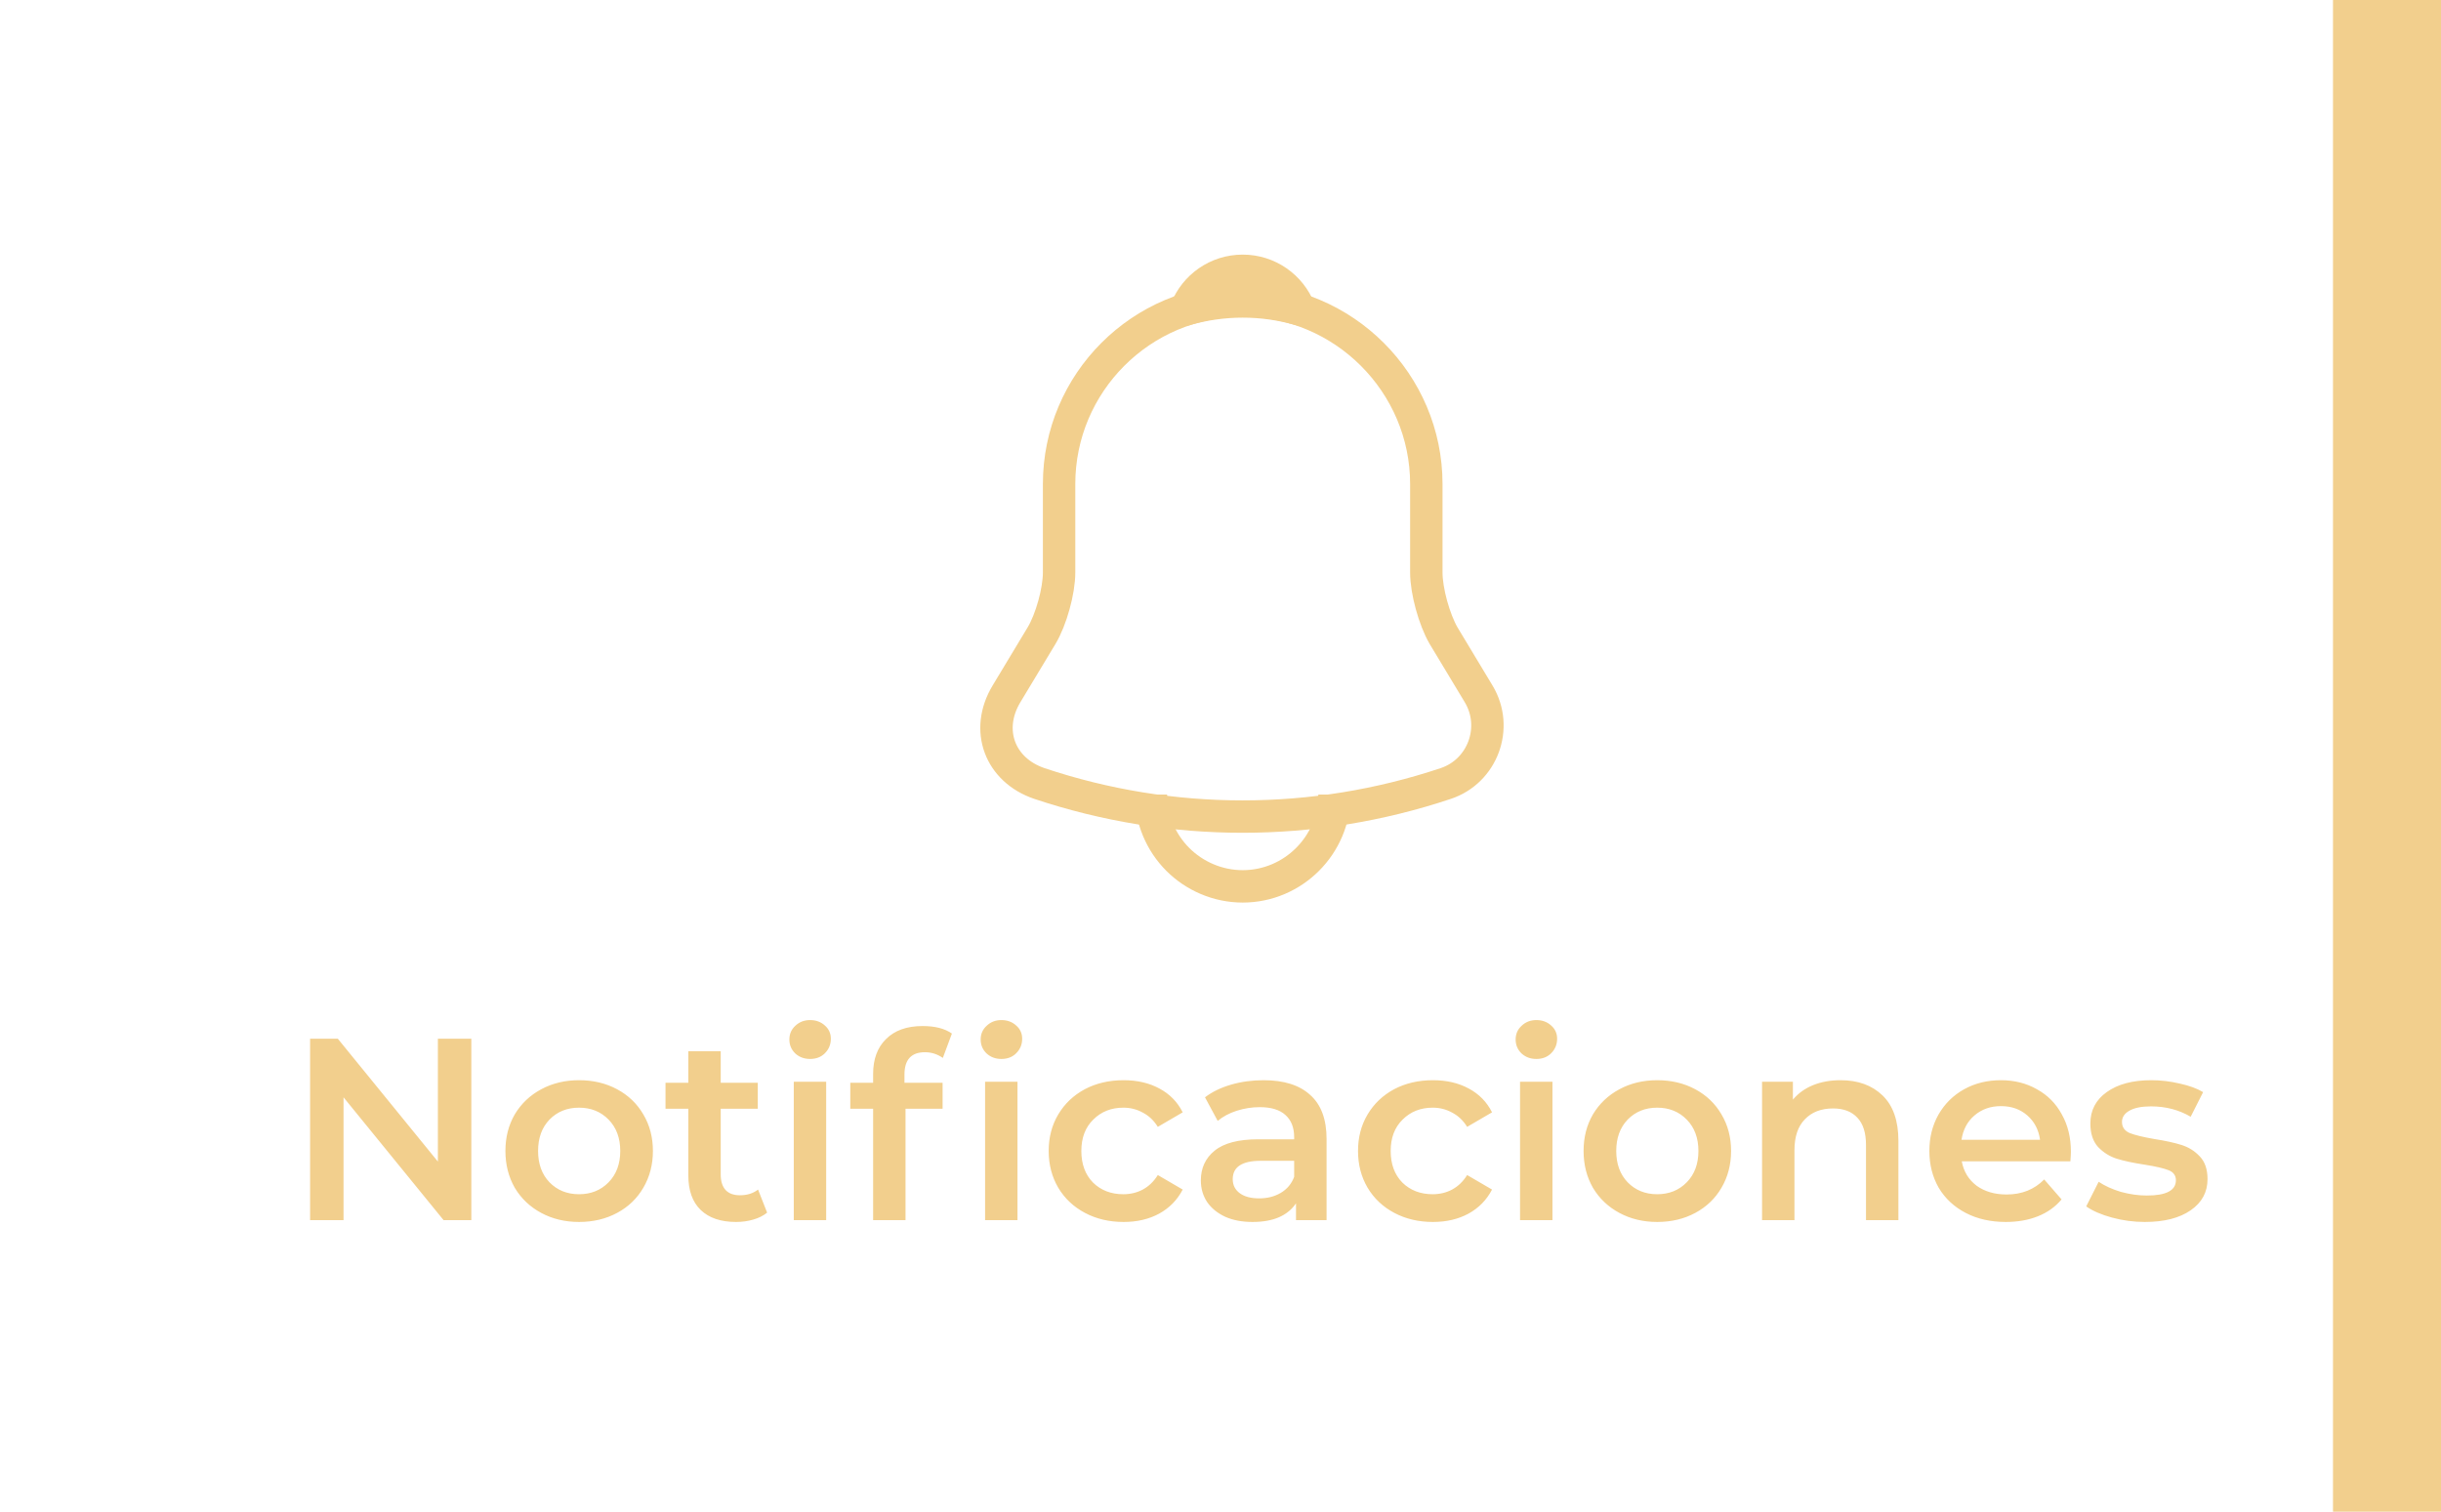 <svg width="113" height="70" viewBox="0 0 113 70" fill="none" xmlns="http://www.w3.org/2000/svg">
<path d="M57.528 13.914C52.839 13.914 49.028 17.725 49.028 22.414V26.508C49.028 27.372 48.66 28.69 48.221 29.427L46.592 32.132C45.586 33.804 46.28 35.66 48.122 36.283C54.227 38.323 60.815 38.323 66.921 36.283C68.635 35.717 69.386 33.691 68.451 32.132L66.822 29.427C66.397 28.69 66.028 27.372 66.028 26.508V22.414C66.028 17.739 62.203 13.914 57.528 13.914Z" stroke="#F2CF8D" stroke-width="1.5" stroke-miterlimit="10" stroke-linecap="round"/>
<path d="M60.149 14.325C58.436 13.837 56.62 13.837 54.907 14.325C55.318 13.277 56.338 12.54 57.528 12.54C58.718 12.54 59.738 13.277 60.149 14.325V14.325Z" stroke="#F2CF8D" stroke-width="1.5" stroke-miterlimit="10" stroke-linecap="round" stroke-linejoin="round"/>
<path d="M61.778 36.794C61.778 39.131 59.866 41.044 57.528 41.044C56.367 41.044 55.29 40.562 54.525 39.797C53.729 39 53.281 37.92 53.278 36.794" stroke="#F2CF8D" stroke-width="1.5" stroke-miterlimit="10"/>
<path d="M21.819 48.1V56.5H20.535L15.903 50.812V56.5H14.355V48.1H15.639L20.271 53.788V48.1H21.819ZM26.805 56.584C26.157 56.584 25.573 56.444 25.053 56.164C24.533 55.884 24.125 55.496 23.829 55C23.541 54.496 23.397 53.928 23.397 53.296C23.397 52.664 23.541 52.1 23.829 51.604C24.125 51.108 24.533 50.72 25.053 50.44C25.573 50.16 26.157 50.02 26.805 50.02C27.461 50.02 28.049 50.16 28.569 50.44C29.089 50.72 29.493 51.108 29.781 51.604C30.077 52.1 30.225 52.664 30.225 53.296C30.225 53.928 30.077 54.496 29.781 55C29.493 55.496 29.089 55.884 28.569 56.164C28.049 56.444 27.461 56.584 26.805 56.584ZM26.805 55.3C27.357 55.3 27.813 55.116 28.173 54.748C28.533 54.38 28.713 53.896 28.713 53.296C28.713 52.696 28.533 52.212 28.173 51.844C27.813 51.476 27.357 51.292 26.805 51.292C26.253 51.292 25.797 51.476 25.437 51.844C25.085 52.212 24.909 52.696 24.909 53.296C24.909 53.896 25.085 54.38 25.437 54.748C25.797 55.116 26.253 55.3 26.805 55.3ZM35.512 56.152C35.336 56.296 35.12 56.404 34.864 56.476C34.616 56.548 34.352 56.584 34.072 56.584C33.368 56.584 32.824 56.4 32.44 56.032C32.056 55.664 31.864 55.128 31.864 54.424V51.34H30.808V50.14H31.864V48.676H33.364V50.14H35.08V51.34H33.364V54.388C33.364 54.7 33.44 54.94 33.592 55.108C33.744 55.268 33.964 55.348 34.252 55.348C34.588 55.348 34.868 55.26 35.092 55.084L35.512 56.152ZM36.746 50.092H38.246V56.5H36.746V50.092ZM37.502 49.036C37.23 49.036 37.002 48.952 36.818 48.784C36.634 48.608 36.542 48.392 36.542 48.136C36.542 47.88 36.634 47.668 36.818 47.5C37.002 47.324 37.23 47.236 37.502 47.236C37.774 47.236 38.002 47.32 38.186 47.488C38.37 47.648 38.462 47.852 38.462 48.1C38.462 48.364 38.37 48.588 38.186 48.772C38.01 48.948 37.782 49.036 37.502 49.036ZM42.819 48.724C42.187 48.724 41.87 49.068 41.87 49.756V50.14H43.635V51.34H41.919V56.5H40.419V51.34H39.362V50.14H40.419V49.732C40.419 49.044 40.618 48.504 41.019 48.112C41.419 47.712 41.983 47.512 42.711 47.512C43.286 47.512 43.739 47.628 44.066 47.86L43.647 48.988C43.391 48.812 43.114 48.724 42.819 48.724ZM45.602 50.092H47.102V56.5H45.602V50.092ZM46.358 49.036C46.087 49.036 45.858 48.952 45.675 48.784C45.49 48.608 45.398 48.392 45.398 48.136C45.398 47.88 45.49 47.668 45.675 47.5C45.858 47.324 46.087 47.236 46.358 47.236C46.63 47.236 46.858 47.32 47.042 47.488C47.227 47.648 47.319 47.852 47.319 48.1C47.319 48.364 47.227 48.588 47.042 48.772C46.867 48.948 46.639 49.036 46.358 49.036ZM52.014 56.584C51.35 56.584 50.754 56.444 50.226 56.164C49.698 55.884 49.286 55.496 48.99 55C48.694 54.496 48.546 53.928 48.546 53.296C48.546 52.664 48.694 52.1 48.99 51.604C49.286 51.108 49.694 50.72 50.214 50.44C50.742 50.16 51.342 50.02 52.014 50.02C52.646 50.02 53.198 50.148 53.67 50.404C54.15 50.66 54.51 51.028 54.75 51.508L53.598 52.18C53.414 51.884 53.182 51.664 52.902 51.52C52.63 51.368 52.33 51.292 52.002 51.292C51.442 51.292 50.978 51.476 50.61 51.844C50.242 52.204 50.058 52.688 50.058 53.296C50.058 53.904 50.238 54.392 50.598 54.76C50.966 55.12 51.434 55.3 52.002 55.3C52.33 55.3 52.63 55.228 52.902 55.084C53.182 54.932 53.414 54.708 53.598 54.412L54.75 55.084C54.502 55.564 54.138 55.936 53.658 56.2C53.186 56.456 52.638 56.584 52.014 56.584ZM58.495 50.02C59.438 50.02 60.158 50.248 60.654 50.704C61.158 51.152 61.41 51.832 61.41 52.744V56.5H59.995V55.72C59.81 56 59.547 56.216 59.203 56.368C58.867 56.512 58.459 56.584 57.978 56.584C57.498 56.584 57.078 56.504 56.718 56.344C56.358 56.176 56.078 55.948 55.879 55.66C55.687 55.364 55.59 55.032 55.59 54.664C55.59 54.088 55.803 53.628 56.227 53.284C56.658 52.932 57.334 52.756 58.255 52.756H59.91V52.66C59.91 52.212 59.775 51.868 59.502 51.628C59.239 51.388 58.843 51.268 58.315 51.268C57.955 51.268 57.599 51.324 57.246 51.436C56.903 51.548 56.611 51.704 56.37 51.904L55.782 50.812C56.118 50.556 56.523 50.36 56.995 50.224C57.467 50.088 57.967 50.02 58.495 50.02ZM58.291 55.492C58.666 55.492 58.998 55.408 59.286 55.24C59.583 55.064 59.791 54.816 59.91 54.496V53.752H58.362C57.498 53.752 57.066 54.036 57.066 54.604C57.066 54.876 57.175 55.092 57.391 55.252C57.606 55.412 57.907 55.492 58.291 55.492ZM66.334 56.584C65.67 56.584 65.074 56.444 64.546 56.164C64.018 55.884 63.606 55.496 63.31 55C63.014 54.496 62.866 53.928 62.866 53.296C62.866 52.664 63.014 52.1 63.31 51.604C63.606 51.108 64.014 50.72 64.534 50.44C65.062 50.16 65.662 50.02 66.334 50.02C66.966 50.02 67.518 50.148 67.99 50.404C68.47 50.66 68.83 51.028 69.07 51.508L67.918 52.18C67.734 51.884 67.502 51.664 67.222 51.52C66.95 51.368 66.65 51.292 66.322 51.292C65.762 51.292 65.298 51.476 64.93 51.844C64.562 52.204 64.378 52.688 64.378 53.296C64.378 53.904 64.558 54.392 64.918 54.76C65.286 55.12 65.754 55.3 66.322 55.3C66.65 55.3 66.95 55.228 67.222 55.084C67.502 54.932 67.734 54.708 67.918 54.412L69.07 55.084C68.822 55.564 68.458 55.936 67.978 56.2C67.506 56.456 66.958 56.584 66.334 56.584ZM70.367 50.092H71.867V56.5H70.367V50.092ZM71.123 49.036C70.851 49.036 70.623 48.952 70.439 48.784C70.255 48.608 70.163 48.392 70.163 48.136C70.163 47.88 70.255 47.668 70.439 47.5C70.623 47.324 70.851 47.236 71.123 47.236C71.395 47.236 71.623 47.32 71.807 47.488C71.991 47.648 72.083 47.852 72.083 48.1C72.083 48.364 71.991 48.588 71.807 48.772C71.631 48.948 71.403 49.036 71.123 49.036ZM76.716 56.584C76.068 56.584 75.484 56.444 74.964 56.164C74.444 55.884 74.036 55.496 73.74 55C73.452 54.496 73.308 53.928 73.308 53.296C73.308 52.664 73.452 52.1 73.74 51.604C74.036 51.108 74.444 50.72 74.964 50.44C75.484 50.16 76.068 50.02 76.716 50.02C77.372 50.02 77.96 50.16 78.48 50.44C79 50.72 79.404 51.108 79.692 51.604C79.988 52.1 80.136 52.664 80.136 53.296C80.136 53.928 79.988 54.496 79.692 55C79.404 55.496 79 55.884 78.48 56.164C77.96 56.444 77.372 56.584 76.716 56.584ZM76.716 55.3C77.268 55.3 77.724 55.116 78.084 54.748C78.444 54.38 78.624 53.896 78.624 53.296C78.624 52.696 78.444 52.212 78.084 51.844C77.724 51.476 77.268 51.292 76.716 51.292C76.164 51.292 75.708 51.476 75.348 51.844C74.996 52.212 74.82 52.696 74.82 53.296C74.82 53.896 74.996 54.38 75.348 54.748C75.708 55.116 76.164 55.3 76.716 55.3ZM85.206 50.02C86.014 50.02 86.662 50.256 87.15 50.728C87.638 51.2 87.882 51.9 87.882 52.828V56.5H86.382V53.02C86.382 52.46 86.25 52.04 85.986 51.76C85.722 51.472 85.346 51.328 84.858 51.328C84.306 51.328 83.87 51.496 83.55 51.832C83.23 52.16 83.07 52.636 83.07 53.26V56.5H81.57V50.092H82.998V50.92C83.246 50.624 83.558 50.4 83.934 50.248C84.31 50.096 84.734 50.02 85.206 50.02ZM95.867 53.332C95.867 53.436 95.859 53.584 95.843 53.776H90.815C90.903 54.248 91.131 54.624 91.499 54.904C91.875 55.176 92.339 55.312 92.891 55.312C93.595 55.312 94.175 55.08 94.631 54.616L95.435 55.54C95.147 55.884 94.783 56.144 94.343 56.32C93.903 56.496 93.407 56.584 92.855 56.584C92.151 56.584 91.531 56.444 90.995 56.164C90.459 55.884 90.043 55.496 89.747 55C89.459 54.496 89.315 53.928 89.315 53.296C89.315 52.672 89.455 52.112 89.735 51.616C90.023 51.112 90.419 50.72 90.923 50.44C91.427 50.16 91.995 50.02 92.627 50.02C93.251 50.02 93.807 50.16 94.295 50.44C94.791 50.712 95.175 51.1 95.447 51.604C95.727 52.1 95.867 52.676 95.867 53.332ZM92.627 51.22C92.147 51.22 91.739 51.364 91.403 51.652C91.075 51.932 90.875 52.308 90.803 52.78H94.439C94.375 52.316 94.179 51.94 93.851 51.652C93.523 51.364 93.115 51.22 92.627 51.22ZM99.288 56.584C98.768 56.584 98.26 56.516 97.764 56.38C97.268 56.244 96.872 56.072 96.576 55.864L97.152 54.724C97.44 54.916 97.784 55.072 98.184 55.192C98.592 55.304 98.992 55.36 99.384 55.36C100.28 55.36 100.728 55.124 100.728 54.652C100.728 54.428 100.612 54.272 100.38 54.184C100.156 54.096 99.792 54.012 99.288 53.932C98.76 53.852 98.328 53.76 97.992 53.656C97.664 53.552 97.376 53.372 97.128 53.116C96.888 52.852 96.768 52.488 96.768 52.024C96.768 51.416 97.02 50.932 97.524 50.572C98.036 50.204 98.724 50.02 99.588 50.02C100.028 50.02 100.468 50.072 100.908 50.176C101.348 50.272 101.708 50.404 101.988 50.572L101.412 51.712C100.868 51.392 100.256 51.232 99.576 51.232C99.136 51.232 98.8 51.3 98.568 51.436C98.344 51.564 98.232 51.736 98.232 51.952C98.232 52.192 98.352 52.364 98.592 52.468C98.84 52.564 99.22 52.656 99.732 52.744C100.244 52.824 100.664 52.916 100.992 53.02C101.32 53.124 101.6 53.3 101.832 53.548C102.072 53.796 102.192 54.148 102.192 54.604C102.192 55.204 101.932 55.684 101.412 56.044C100.892 56.404 100.184 56.584 99.288 56.584Z" fill="#F2CF8D"/>
<line x1="110.5" y1="70" x2="110.5" y2="-1.09278e-07" stroke="#F2CF8D" stroke-width="5"/>
</svg>
